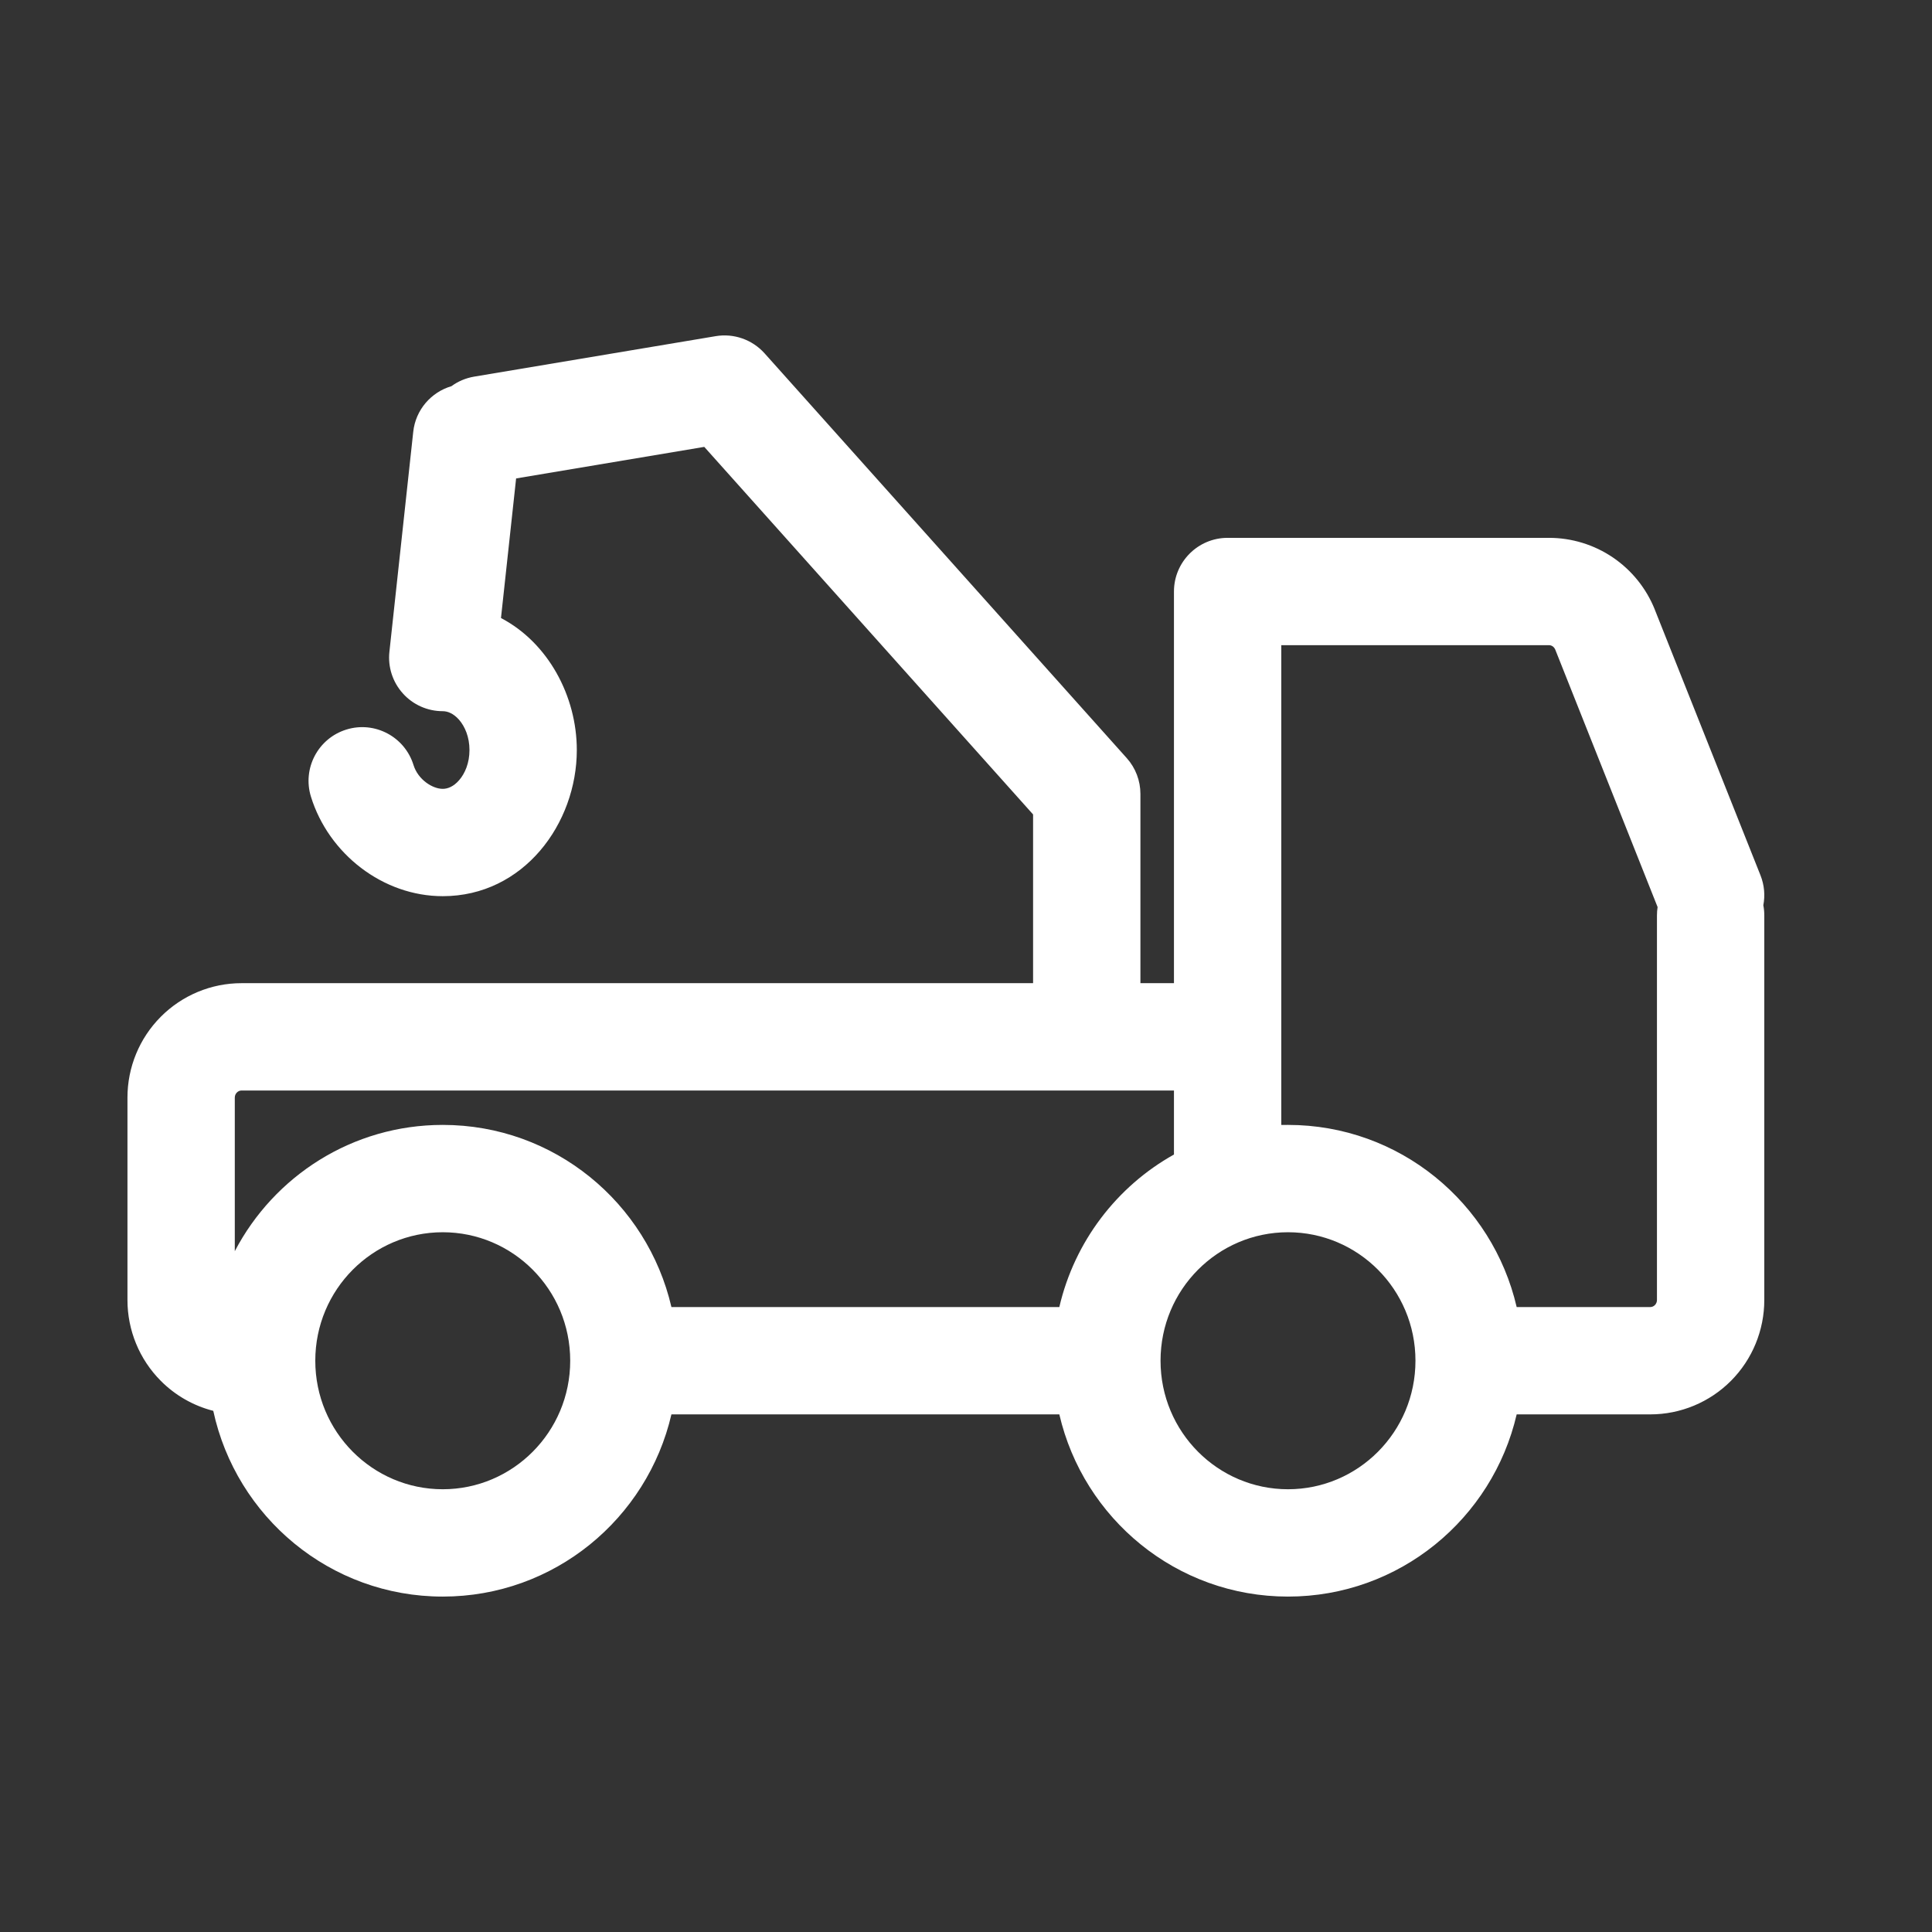<svg width="36" height="36" viewBox="0 0 36 36" fill="none" xmlns="http://www.w3.org/2000/svg">
<rect x="0" y="0" width="36" height="36" fill="#333333" stroke="none"/>
<path fill-rule="evenodd" clip-rule="evenodd" d="M13.335 6.264C13.673 6.207 14.017 6.328 14.246 6.583L20.996 14.127C21.16 14.31 21.25 14.548 21.25 14.794V18.32H21.875V11.022C21.875 10.47 22.323 10.022 22.875 10.022H28.863C29.287 10.022 29.702 10.149 30.053 10.387C30.404 10.625 30.676 10.963 30.834 11.356L30.835 11.36L32.804 16.31C32.877 16.494 32.892 16.687 32.857 16.868C32.869 16.929 32.875 16.992 32.875 17.057V24.224C32.875 24.787 32.653 25.329 32.255 25.729C31.857 26.129 31.316 26.355 30.75 26.355H28.261C27.811 28.297 26.078 29.75 24 29.75C21.922 29.75 20.189 28.297 19.739 26.355H12.511C12.061 28.297 10.328 29.75 8.25 29.75C6.149 29.75 4.4 28.264 3.974 26.289C3.606 26.195 3.267 26.003 2.995 25.729C2.597 25.329 2.375 24.787 2.375 24.224V20.452C2.375 19.888 2.597 19.347 2.995 18.947C3.393 18.546 3.935 18.32 4.5 18.32H19.25V15.176L13.123 8.327L9.617 8.915L9.335 11.516C10.214 11.976 10.748 12.972 10.748 13.976C10.748 15.345 9.757 16.699 8.25 16.699C7.133 16.699 6.123 15.909 5.794 14.845C5.631 14.317 5.927 13.757 6.455 13.594C6.982 13.431 7.542 13.727 7.705 14.255C7.79 14.529 8.06 14.699 8.25 14.699C8.339 14.699 8.449 14.66 8.555 14.538C8.663 14.414 8.748 14.219 8.748 13.976C8.748 13.733 8.663 13.538 8.555 13.413C8.448 13.291 8.338 13.252 8.25 13.252C7.966 13.252 7.695 13.132 7.506 12.92C7.316 12.709 7.225 12.427 7.256 12.145L7.7 8.047C7.744 7.634 8.036 7.306 8.412 7.196C8.533 7.107 8.677 7.045 8.835 7.018L13.335 6.264ZM28.931 12.043C28.91 12.029 28.887 12.022 28.863 12.022H23.875V20.962C23.916 20.961 23.958 20.961 24 20.961C26.078 20.961 27.811 22.413 28.261 24.355H30.75C30.781 24.355 30.812 24.343 30.836 24.319C30.86 24.295 30.875 24.261 30.875 24.224V17.057C30.875 17.004 30.879 16.952 30.887 16.902L28.979 12.102L28.978 12.101C28.968 12.077 28.951 12.057 28.931 12.043ZM21.875 20.32H4.5C4.469 20.32 4.438 20.333 4.414 20.357C4.39 20.381 4.375 20.415 4.375 20.452V23.314C5.106 21.916 6.565 20.961 8.25 20.961C10.328 20.961 12.061 22.413 12.511 24.355H19.739C20.022 23.135 20.811 22.107 21.875 21.513V20.32ZM24 22.961C22.694 22.961 21.625 24.027 21.625 25.355C21.625 26.683 22.694 27.75 24 27.75C25.306 27.75 26.375 26.683 26.375 25.355C26.375 24.027 25.306 22.961 24 22.961ZM5.875 25.355C5.875 24.027 6.944 22.961 8.25 22.961C9.556 22.961 10.625 24.027 10.625 25.355C10.625 26.683 9.556 27.75 8.25 27.75C6.944 27.75 5.875 26.683 5.875 25.355Z" fill="white"/>
</svg>
